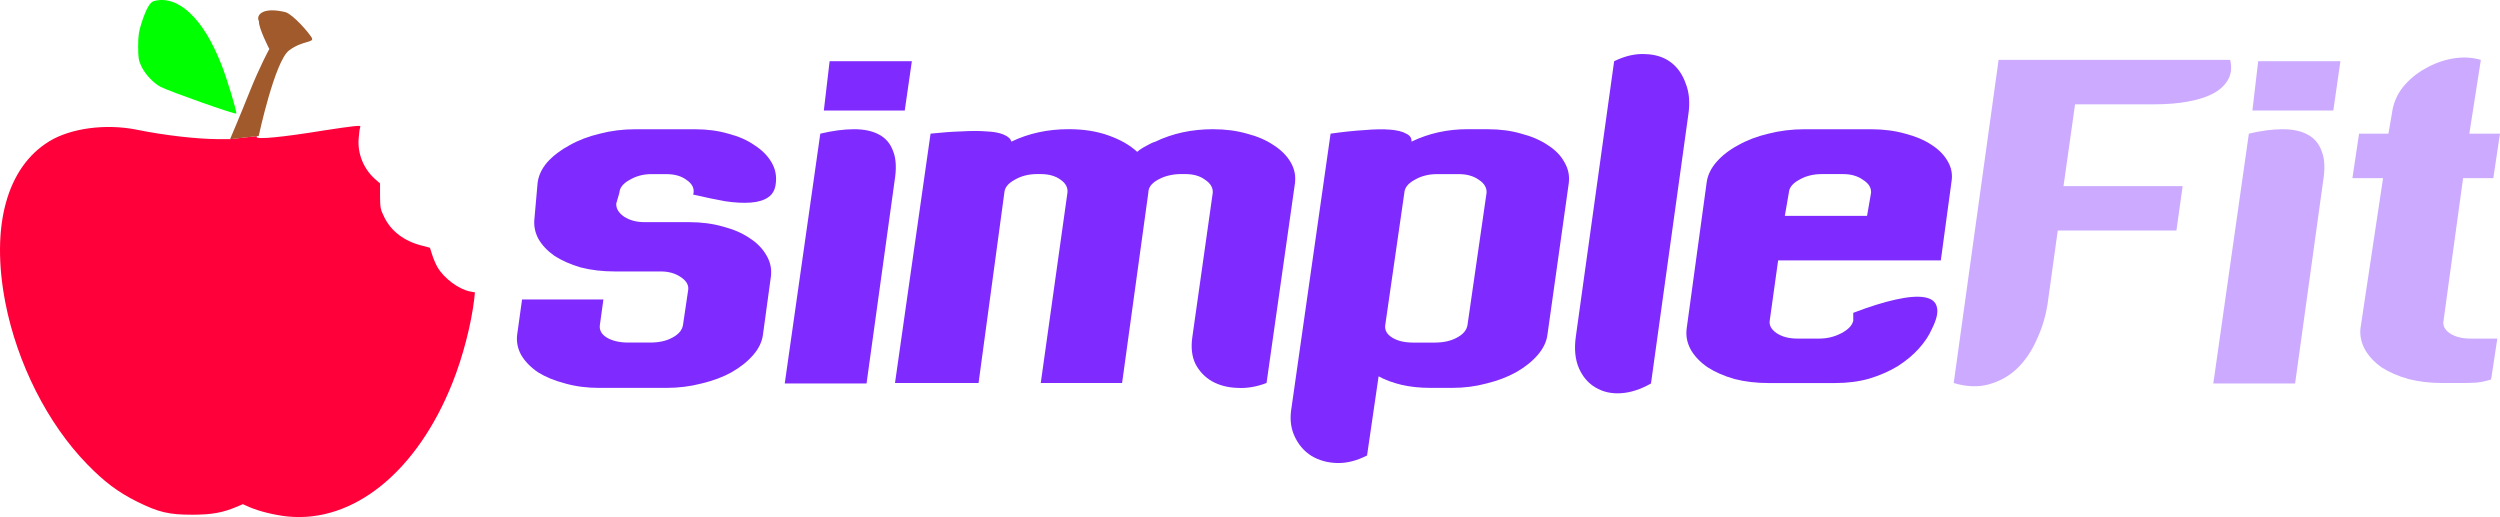 <?xml version="1.0" encoding="UTF-8" standalone="no"?>
<svg
   xmlns:dc="http://purl.org/dc/elements/1.1/"
   xmlns:cc="http://creativecommons.org/ns#"
   xmlns:rdf="http://www.w3.org/1999/02/22-rdf-syntax-ns#"
   xmlns:svg="http://www.w3.org/2000/svg"
   xmlns="http://www.w3.org/2000/svg"
   xmlns:sodipodi="http://sodipodi.sourceforge.net/DTD/sodipodi-0.dtd"
   xmlns:inkscape="http://www.inkscape.org/namespaces/inkscape"
   width="116.68mm"
   height="24.132mm"
   viewBox="0 0 116.68 24.132"
   version="1.1"
   id="svg1117"
   inkscape:version="1.0.1 (3bc2e813f5, 2020-09-07)"
   sodipodi:docname="logo.svg">
  <defs
     id="defs1111" />
  <sodipodi:namedview
     id="base"
     pagecolor="#ffffff"
     bordercolor="#666666"
     borderopacity="1.0"
     inkscape:pageopacity="0.0"
     inkscape:pageshadow="2"
     inkscape:zoom="0.49497475"
     inkscape:cx="301.37843"
     inkscape:cy="475.75335"
     inkscape:document-units="mm"
     inkscape:current-layer="layer1"
     inkscape:document-rotation="0"
     showgrid="false"
     inkscape:window-width="1366"
     inkscape:window-height="745"
     inkscape:window-x="1592"
     inkscape:window-y="-8"
     inkscape:window-maximized="1" />
  <g
     inkscape:label="Layer 1"
     inkscape:groupmode="layer"
     id="layer1">
    <g
       id="g1773">
      <g
         aria-label="simpleFit"
         id="text12"
         style="font-style:normal;font-variant:normal;font-weight:bold;font-stretch:normal;font-size:20.745px;line-height:1.25;font-family:Sufrimeda;-inkscape-font-specification:'Sufrimeda Bold';fill:#000000;fill-opacity:1;stroke:none;stroke-width:0.519"
         transform="translate(208.396,58.515)">
        <path
           d="m -172.787,-42.9 q -0.062,0.498 -0.456,0.954 -0.394,0.456 -1.016,0.809 -0.602,0.332 -1.39,0.519 -0.788,0.207 -1.66,0.207 h -3.112 q -0.871,0 -1.597,-0.207 -0.726,-0.187 -1.265,-0.519 -0.519,-0.353 -0.788,-0.809 -0.249,-0.456 -0.187,-0.954 l 0.228,-1.639 h 3.796 l -0.166,1.203 q -0.042,0.353 0.332,0.581 0.394,0.228 0.996,0.228 h 1.016 q 0.622,0 1.037,-0.228 0.436,-0.228 0.498,-0.581 l 0.249,-1.68 q 0.021,-0.332 -0.373,-0.581 -0.373,-0.249 -0.913,-0.249 h -2.137 q -0.871,0 -1.597,-0.187 -0.705,-0.207 -1.224,-0.539 -0.498,-0.353 -0.747,-0.788 -0.249,-0.456 -0.187,-0.975 l 0.145,-1.639 q 0.062,-0.519 0.456,-0.975 0.415,-0.456 1.037,-0.788 0.622,-0.353 1.411,-0.539 0.788,-0.207 1.66,-0.207 h 2.78 q 0.851,0 1.556,0.207 0.726,0.187 1.224,0.539 0.519,0.332 0.788,0.788 0.27,0.456 0.207,0.975 -0.042,0.456 -0.353,0.664 -0.29,0.207 -0.809,0.249 -0.519,0.041 -1.203,-0.062 -0.685,-0.124 -1.494,-0.311 l 0.021,-0.083 q 0.042,-0.353 -0.332,-0.602 -0.353,-0.27 -0.954,-0.27 h -0.685 q -0.56,0 -1.016,0.27 -0.456,0.249 -0.477,0.602 l -0.145,0.498 q -0.021,0.353 0.373,0.622 0.394,0.249 0.934,0.249 h 2.074 q 0.871,0 1.597,0.207 0.726,0.187 1.245,0.539 0.519,0.332 0.788,0.809 0.27,0.456 0.207,0.975 z"
           style="fill:#7f2aff;stroke-width:0.519"
           id="path1149" />
        <path
           d="m -170.111,-52.277 q 0.871,-0.207 1.577,-0.207 0.705,0 1.162,0.249 0.477,0.249 0.664,0.788 0.207,0.519 0.062,1.39 l -1.307,9.439 h -3.817 z m 4.273,-3.381 -0.332,2.303 h -3.776 l 0.27,-2.303 z"
           style="fill:#7f2aff;stroke-width:0.519"
           id="path1151" />
        <path
           d="m -151.773,-52.484 q 0.851,0 1.577,0.207 0.726,0.187 1.245,0.539 0.519,0.332 0.788,0.788 0.27,0.456 0.207,0.975 l -1.328,9.335 q -0.705,0.27 -1.369,0.228 -0.664,-0.021 -1.182,-0.311 -0.498,-0.29 -0.768,-0.809 -0.249,-0.519 -0.145,-1.245 l 0.954,-6.742 q 0.021,-0.353 -0.353,-0.602 -0.353,-0.27 -0.934,-0.27 h -0.207 q -0.27,0 -0.539,0.062 -0.27,0.062 -0.498,0.187 -0.207,0.104 -0.353,0.27 -0.124,0.166 -0.124,0.353 l -1.224,8.879 h -3.796 l 1.245,-8.879 q 0.042,-0.353 -0.311,-0.602 -0.353,-0.27 -0.954,-0.27 h -0.145 q -0.602,0 -1.058,0.27 -0.456,0.249 -0.477,0.602 l -1.203,8.879 h -3.9 l 1.66,-11.638 q 0.768,-0.083 1.431,-0.104 0.685,-0.041 1.182,0 0.498,0.021 0.788,0.145 0.311,0.124 0.373,0.332 1.203,-0.581 2.676,-0.581 1.037,0 1.846,0.29 0.83,0.29 1.348,0.768 0.145,-0.124 0.29,-0.207 0.145,-0.083 0.27,-0.145 0.145,-0.083 0.29,-0.124 1.203,-0.581 2.697,-0.581 z"
           style="fill:#7f2aff;stroke-width:0.519"
           id="path1153" />
        <path
           d="m -138.953,-52.484 q 0.851,0 1.556,0.207 0.726,0.187 1.245,0.539 0.519,0.332 0.768,0.788 0.27,0.456 0.207,0.975 l -0.996,7.074 q -0.062,0.498 -0.456,0.954 -0.394,0.456 -1.016,0.809 -0.602,0.332 -1.369,0.519 -0.768,0.207 -1.597,0.207 h -1.037 q -0.726,0 -1.348,-0.145 -0.602,-0.145 -1.058,-0.394 l -0.539,3.693 q -0.726,0.373 -1.411,0.353 -0.664,-0.021 -1.182,-0.332 -0.498,-0.311 -0.768,-0.871 -0.27,-0.539 -0.187,-1.224 l 1.846,-12.945 q 0.871,-0.124 1.577,-0.166 0.705,-0.062 1.203,-0.021 0.498,0.041 0.747,0.187 0.27,0.124 0.249,0.373 1.203,-0.581 2.614,-0.581 z m -0.062,2.967 q 0.021,-0.353 -0.353,-0.602 -0.373,-0.27 -0.954,-0.27 h -0.996 q -0.602,0 -1.058,0.27 -0.456,0.249 -0.477,0.602 l -0.892,6.182 q -0.042,0.353 0.332,0.581 0.373,0.228 0.975,0.228 h 0.996 q 0.622,0 1.037,-0.228 0.436,-0.228 0.498,-0.581 z"
           style="fill:#7f2aff;stroke-width:0.519"
           id="path1155" />
        <path
           d="m -133.061,-55.658 q 0.768,-0.373 1.452,-0.332 0.705,0.021 1.182,0.373 0.477,0.353 0.705,0.996 0.249,0.622 0.124,1.452 l -1.743,12.551 q -0.726,0.415 -1.411,0.456 -0.664,0.041 -1.182,-0.27 -0.498,-0.29 -0.768,-0.892 -0.27,-0.622 -0.145,-1.494 z"
           style="fill:#7f2aff;stroke-width:0.519"
           id="path1157" />
        <path
           d="m -128.746,-49.974 q 0.062,-0.519 0.456,-0.975 0.394,-0.456 1.016,-0.788 0.622,-0.353 1.411,-0.539 0.809,-0.207 1.68,-0.207 h 3.112 q 0.871,0 1.597,0.207 0.726,0.187 1.224,0.519 0.519,0.332 0.768,0.788 0.249,0.436 0.166,0.934 l -0.498,3.672 h -7.593 l -0.394,2.821 q -0.042,0.332 0.332,0.581 0.373,0.249 0.975,0.249 h 0.996 q 0.56,0 1.037,-0.249 0.477,-0.249 0.56,-0.581 v -0.373 q 1.141,-0.436 1.992,-0.622 0.851,-0.187 1.328,-0.104 0.498,0.083 0.581,0.456 0.104,0.353 -0.228,1.017 -0.207,0.477 -0.622,0.934 -0.394,0.436 -0.975,0.809 -0.581,0.353 -1.328,0.581 -0.726,0.207 -1.597,0.207 h -3.091 q -0.871,0 -1.597,-0.187 -0.726,-0.207 -1.245,-0.539 -0.519,-0.353 -0.788,-0.809 -0.27,-0.477 -0.207,-0.996 z m 3.651,1.535 h 3.838 l 0.187,-1.079 q 0.021,-0.353 -0.373,-0.602 -0.373,-0.27 -0.934,-0.27 h -0.996 q -0.602,0 -1.058,0.27 -0.456,0.249 -0.477,0.602 z"
           style="fill:#7f2aff;stroke-width:0.519"
           id="path1159" />
        <path
           d="m -111.549,-53.646 -0.539,3.817 h 5.56 l -0.29,2.074 h -5.539 l -0.477,3.444 q -0.145,0.892 -0.519,1.68 -0.353,0.788 -0.913,1.328 -0.56,0.519 -1.307,0.726 -0.747,0.207 -1.639,-0.062 l 2.095,-15.082 h 10.808 q 0.124,0.539 -0.104,0.934 -0.228,0.394 -0.705,0.643 -0.477,0.249 -1.182,0.373 -0.685,0.124 -1.514,0.124 z"
           style="font-style:normal;font-variant:normal;font-weight:bold;font-stretch:normal;font-family:Sufrimeda;-inkscape-font-specification:'Sufrimeda Bold';fill:#ccaaff;stroke-width:0.519"
           id="path1161" />
        <path
           d="m -103.437,-52.277 q 0.871,-0.207 1.577,-0.207 0.705,0 1.162,0.249 0.477,0.249 0.664,0.788 0.207,0.519 0.062,1.39 l -1.307,9.439 h -3.817 z m 4.273,-3.381 -0.332,2.303 h -3.776 l 0.27,-2.303 z"
           style="font-style:normal;font-variant:normal;font-weight:bold;font-stretch:normal;font-family:Sufrimeda;-inkscape-font-specification:'Sufrimeda Bold';fill:#ccaaff;stroke-width:0.519"
           id="path1163" />
        <path
           d="m -91.841,-42.713 -0.29,1.909 q -0.311,0.104 -0.664,0.145 -0.332,0.021 -0.685,0.021 h -0.913 q -0.871,0 -1.597,-0.187 -0.726,-0.207 -1.245,-0.539 -0.498,-0.353 -0.768,-0.809 -0.27,-0.477 -0.228,-0.996 l 1.058,-7.033 h -1.431 l 0.311,-2.074 h 1.369 l 0.166,-0.954 q 0.083,-0.664 0.498,-1.203 0.436,-0.539 1.037,-0.871 0.602,-0.353 1.286,-0.477 0.705,-0.124 1.328,0.062 l -0.539,3.444 h 1.431 l -0.311,2.074 h -1.411 l -0.913,6.659 q -0.062,0.332 0.29,0.581 0.373,0.249 0.975,0.249 h 1.058 z"
           style="font-style:normal;font-variant:normal;font-weight:bold;font-stretch:normal;font-family:Sufrimeda;-inkscape-font-specification:'Sufrimeda Bold';fill:#ccaaff;stroke-width:0.519"
           id="path1165" />
      </g>
      <path
         d="M 7.18,0.051 C 6.998,0.103 6.823,0.408 6.612,1.052 6.477,1.467 6.448,1.649 6.448,2.164 c 0,0.538 0.018,0.655 0.152,0.936 C 6.776,3.469 7.156,3.872 7.496,4.054 7.929,4.276 11.013,5.365 11.031,5.3 11.054,5.195 10.592,3.668 10.34,3.03 9.895,1.906 9.415,1.122 8.848,0.595 8.315,0.092 7.724,-0.101 7.18,0.051 Z"
         id="path74"
         style="fill:#00ff00;stroke:none;stroke-width:0.006" />
      <path
         id="path86"
         style="fill:#ff003b;stroke:none;stroke-width:0.006;fill-opacity:1"
         d="m 16.684,5.877 c -0.046,0.002 -0.105,0.007 -0.181,0.015 -0.187,0.018 -0.802,0.105 -1.364,0.193 -1.972,0.322 -3.16,0.433 -3.16,0.31 0,-0.007 0.005,-0.03 0.006,-0.042 l -1.247,0.141 H 10.176 C 9.187,6.488 7.683,6.319 6.39,6.055 4.944,5.763 3.317,5.979 2.31,6.588 0.315,7.799 -0.44,10.562 0.25,14.126 c 0.556,2.844 1.972,5.648 3.822,7.544 0.796,0.819 1.445,1.305 2.317,1.738 1.012,0.503 1.487,0.615 2.575,0.615 0.919,0 1.434,-0.094 2.095,-0.375 l 0.275,-0.117 0.304,0.135 c 0.456,0.199 1.176,0.374 1.773,0.439 3.09,0.316 6.063,-2.095 7.714,-6.256 0.48,-1.206 0.866,-2.704 1.006,-3.868 l 0.035,-0.334 -0.216,-0.041 c -0.527,-0.094 -1.229,-0.615 -1.527,-1.13 -0.082,-0.135 -0.193,-0.398 -0.252,-0.585 l -0.105,-0.328 -0.375,-0.099 c -0.819,-0.205 -1.434,-0.667 -1.756,-1.328 C 17.755,9.772 17.743,9.701 17.737,9.151 V 8.56 L 17.515,8.367 C 16.977,7.893 16.69,7.197 16.737,6.494 c 0.018,-0.24 0.047,-0.486 0.07,-0.539 0.026,-0.066 0.013,-0.086 -0.123,-0.079 z" />
      <path
         style="fill:#a05a2c;stroke:none;stroke-width:0.16px;stroke-linecap:butt;stroke-linejoin:miter;stroke-opacity:1"
         d="m 12.075,6.343 c 0,0 0.75,-3.485 1.414,-3.988 0.626,-0.475 1.202,-0.353 1.06,-0.596 -0.141,-0.242 -0.858,-1.07 -1.222,-1.191 -1.056,-0.258 -1.396,0.125 -1.242,0.424 -0.02,0.323 0.485,1.295 0.485,1.295 0,0 -0.435,0.785 -0.919,1.997 -0.485,1.212 -0.913,2.211 -0.913,2.211 z"
         id="path157"
         sodipodi:nodetypes="csscccscc" />
    </g>
  </g>
</svg>
